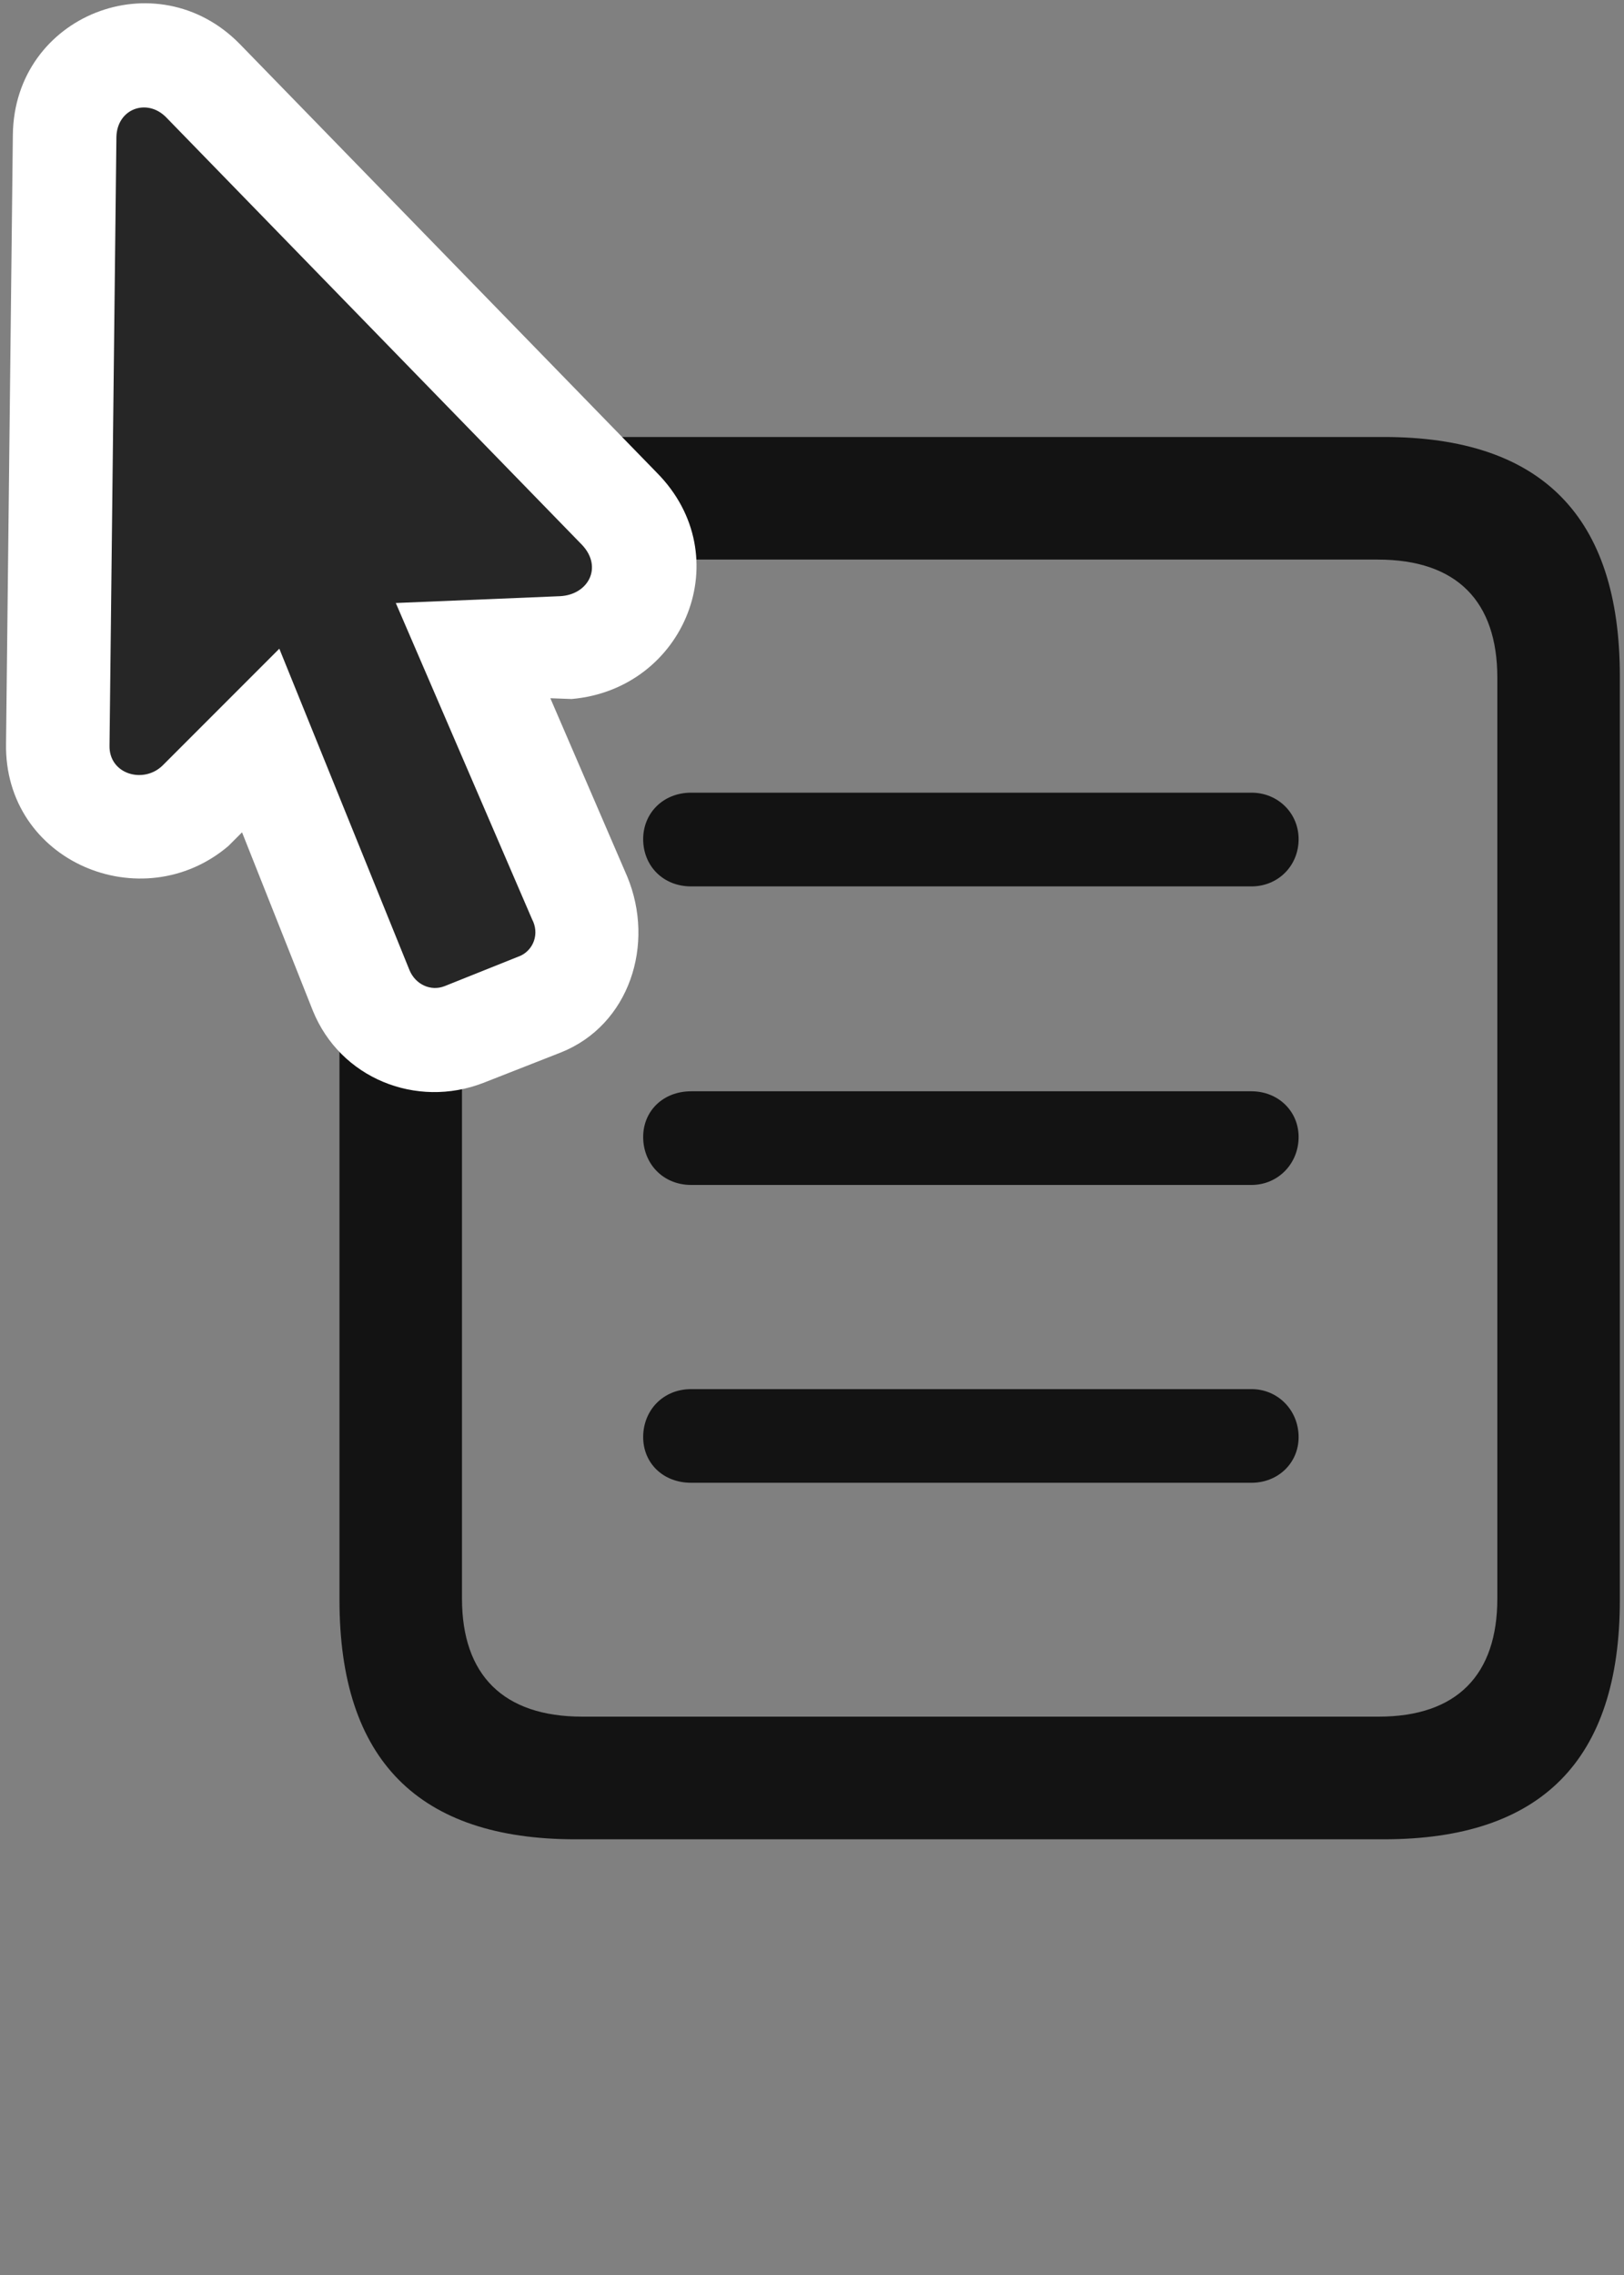 <svg width="25" height="35" viewBox="0 0 25 35" fill="none" xmlns="http://www.w3.org/2000/svg">
<rect x="0" y="0" width="25" height="35" fill="#808080" stroke="none"/>
<g clip-path="url(#clip0_2207_3659)">
<path d="M8.858 28.297H21.304C23.729 28.297 24.936 27.078 24.936 24.617V10.402C24.936 7.941 23.729 6.723 21.304 6.723H8.858C6.444 6.723 5.226 7.941 5.226 10.402V24.617C5.226 27.078 6.444 28.297 8.858 28.297ZM8.964 26.41C7.745 26.41 7.112 25.766 7.112 24.594V10.426C7.112 9.254 7.745 8.609 8.952 8.609H21.21C22.429 8.609 23.05 9.254 23.05 10.426V24.594C23.05 25.766 22.429 26.41 21.222 26.41H8.964Z" fill="black" fill-opacity="0.85"/>
<path d="M10.64 22.812H19.265C19.675 22.812 19.991 22.508 19.991 22.109C19.991 21.699 19.675 21.371 19.265 21.371H10.64C10.206 21.371 9.901 21.699 9.901 22.109C9.901 22.508 10.206 22.812 10.64 22.812Z" fill="black" fill-opacity="0.85"/>
<path d="M10.64 18.23H19.265C19.675 18.23 19.991 17.902 19.991 17.492C19.991 17.094 19.675 16.789 19.265 16.789H10.64C10.206 16.789 9.901 17.094 9.901 17.492C9.901 17.902 10.206 18.23 10.64 18.23Z" fill="black" fill-opacity="0.85"/>
<path d="M10.64 13.637H19.265C19.675 13.637 19.991 13.32 19.991 12.91C19.991 12.512 19.675 12.195 19.265 12.195H10.64C10.206 12.195 9.901 12.512 9.901 12.91C9.901 13.32 10.206 13.637 10.64 13.637Z" fill="black" fill-opacity="0.85"/>
<path d="M0.093 11.434C0.058 13.262 2.19 14.141 3.515 13.016L3.726 12.805L4.815 15.547C5.237 16.59 6.409 17.059 7.44 16.66L8.636 16.191C9.69 15.77 10.089 14.527 9.655 13.484L8.472 10.742L8.8 10.754C10.546 10.601 11.378 8.551 10.112 7.273L3.69 0.676C2.413 -0.625 0.222 0.23 0.198 2.07L0.093 11.434Z" fill="white"/>
<path d="M1.686 11.469C1.675 11.914 2.214 12.066 2.507 11.773L4.3 9.98L6.304 14.926C6.397 15.148 6.632 15.254 6.843 15.172L8.015 14.703C8.214 14.609 8.308 14.363 8.19 14.141L6.093 9.277L8.624 9.172C9.058 9.148 9.28 8.727 8.964 8.387L2.554 1.801C2.261 1.508 1.804 1.672 1.792 2.105L1.686 11.469Z" fill="black" fill-opacity="0.85"/>
</g>
<defs>
<clipPath id="clip0_2207_3659">
<rect width="24.844" height="34.895" fill="white" transform="translate(0.092 0.05)"/>
</clipPath>
</defs>
</svg>
